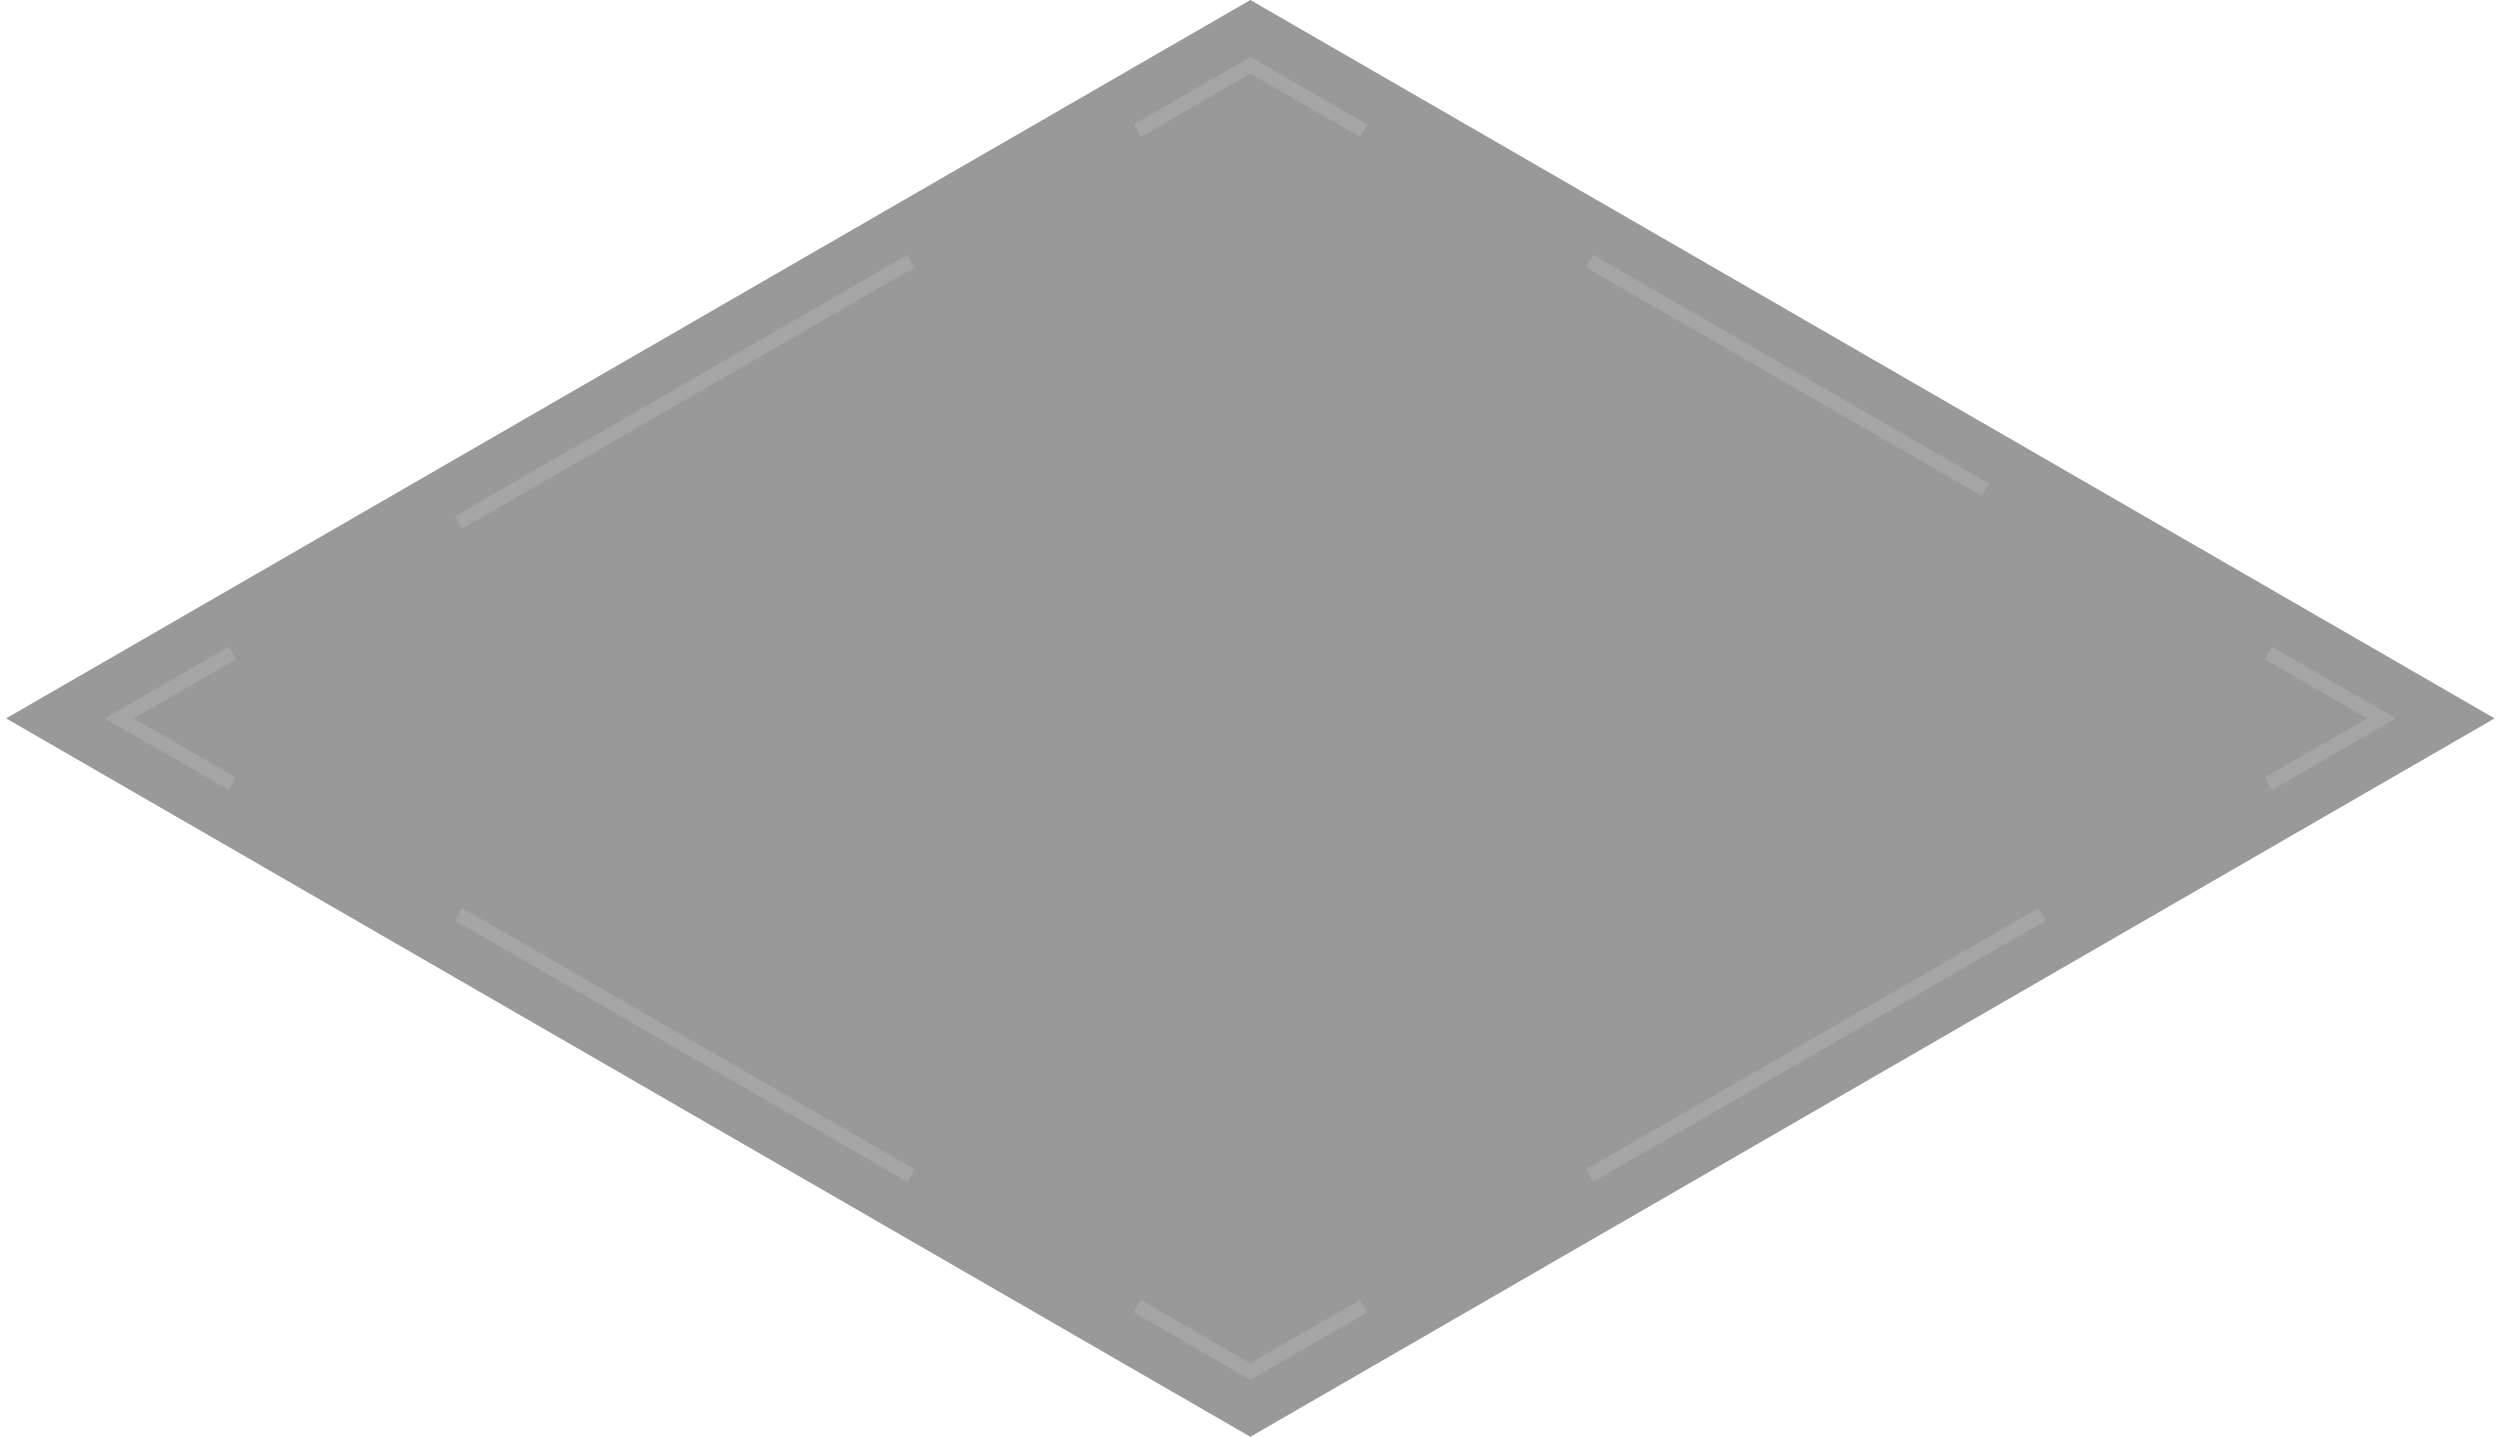 <svg width="174" height="100" viewBox="0 0 174 100" fill="none" xmlns="http://www.w3.org/2000/svg">
<rect width="100" height="100" transform="matrix(0.866 0.5 -0.866 0.5 87.025 0)" fill="black" fill-opacity="0.4"/>
<path d="M157.882 45.455L165.755 50L157.882 54.545M94.898 9.091L87.025 4.545L79.152 9.091M16.169 45.455L8.296 50L16.169 54.545M79.152 90.909L87.025 95.454L94.898 90.909M31.915 63.636L63.407 81.818M31.915 36.364L63.407 18.182M110.644 18.182L138.2 34.091M142.136 63.636L110.644 81.818" stroke="#A5A5A5"/>
</svg>

